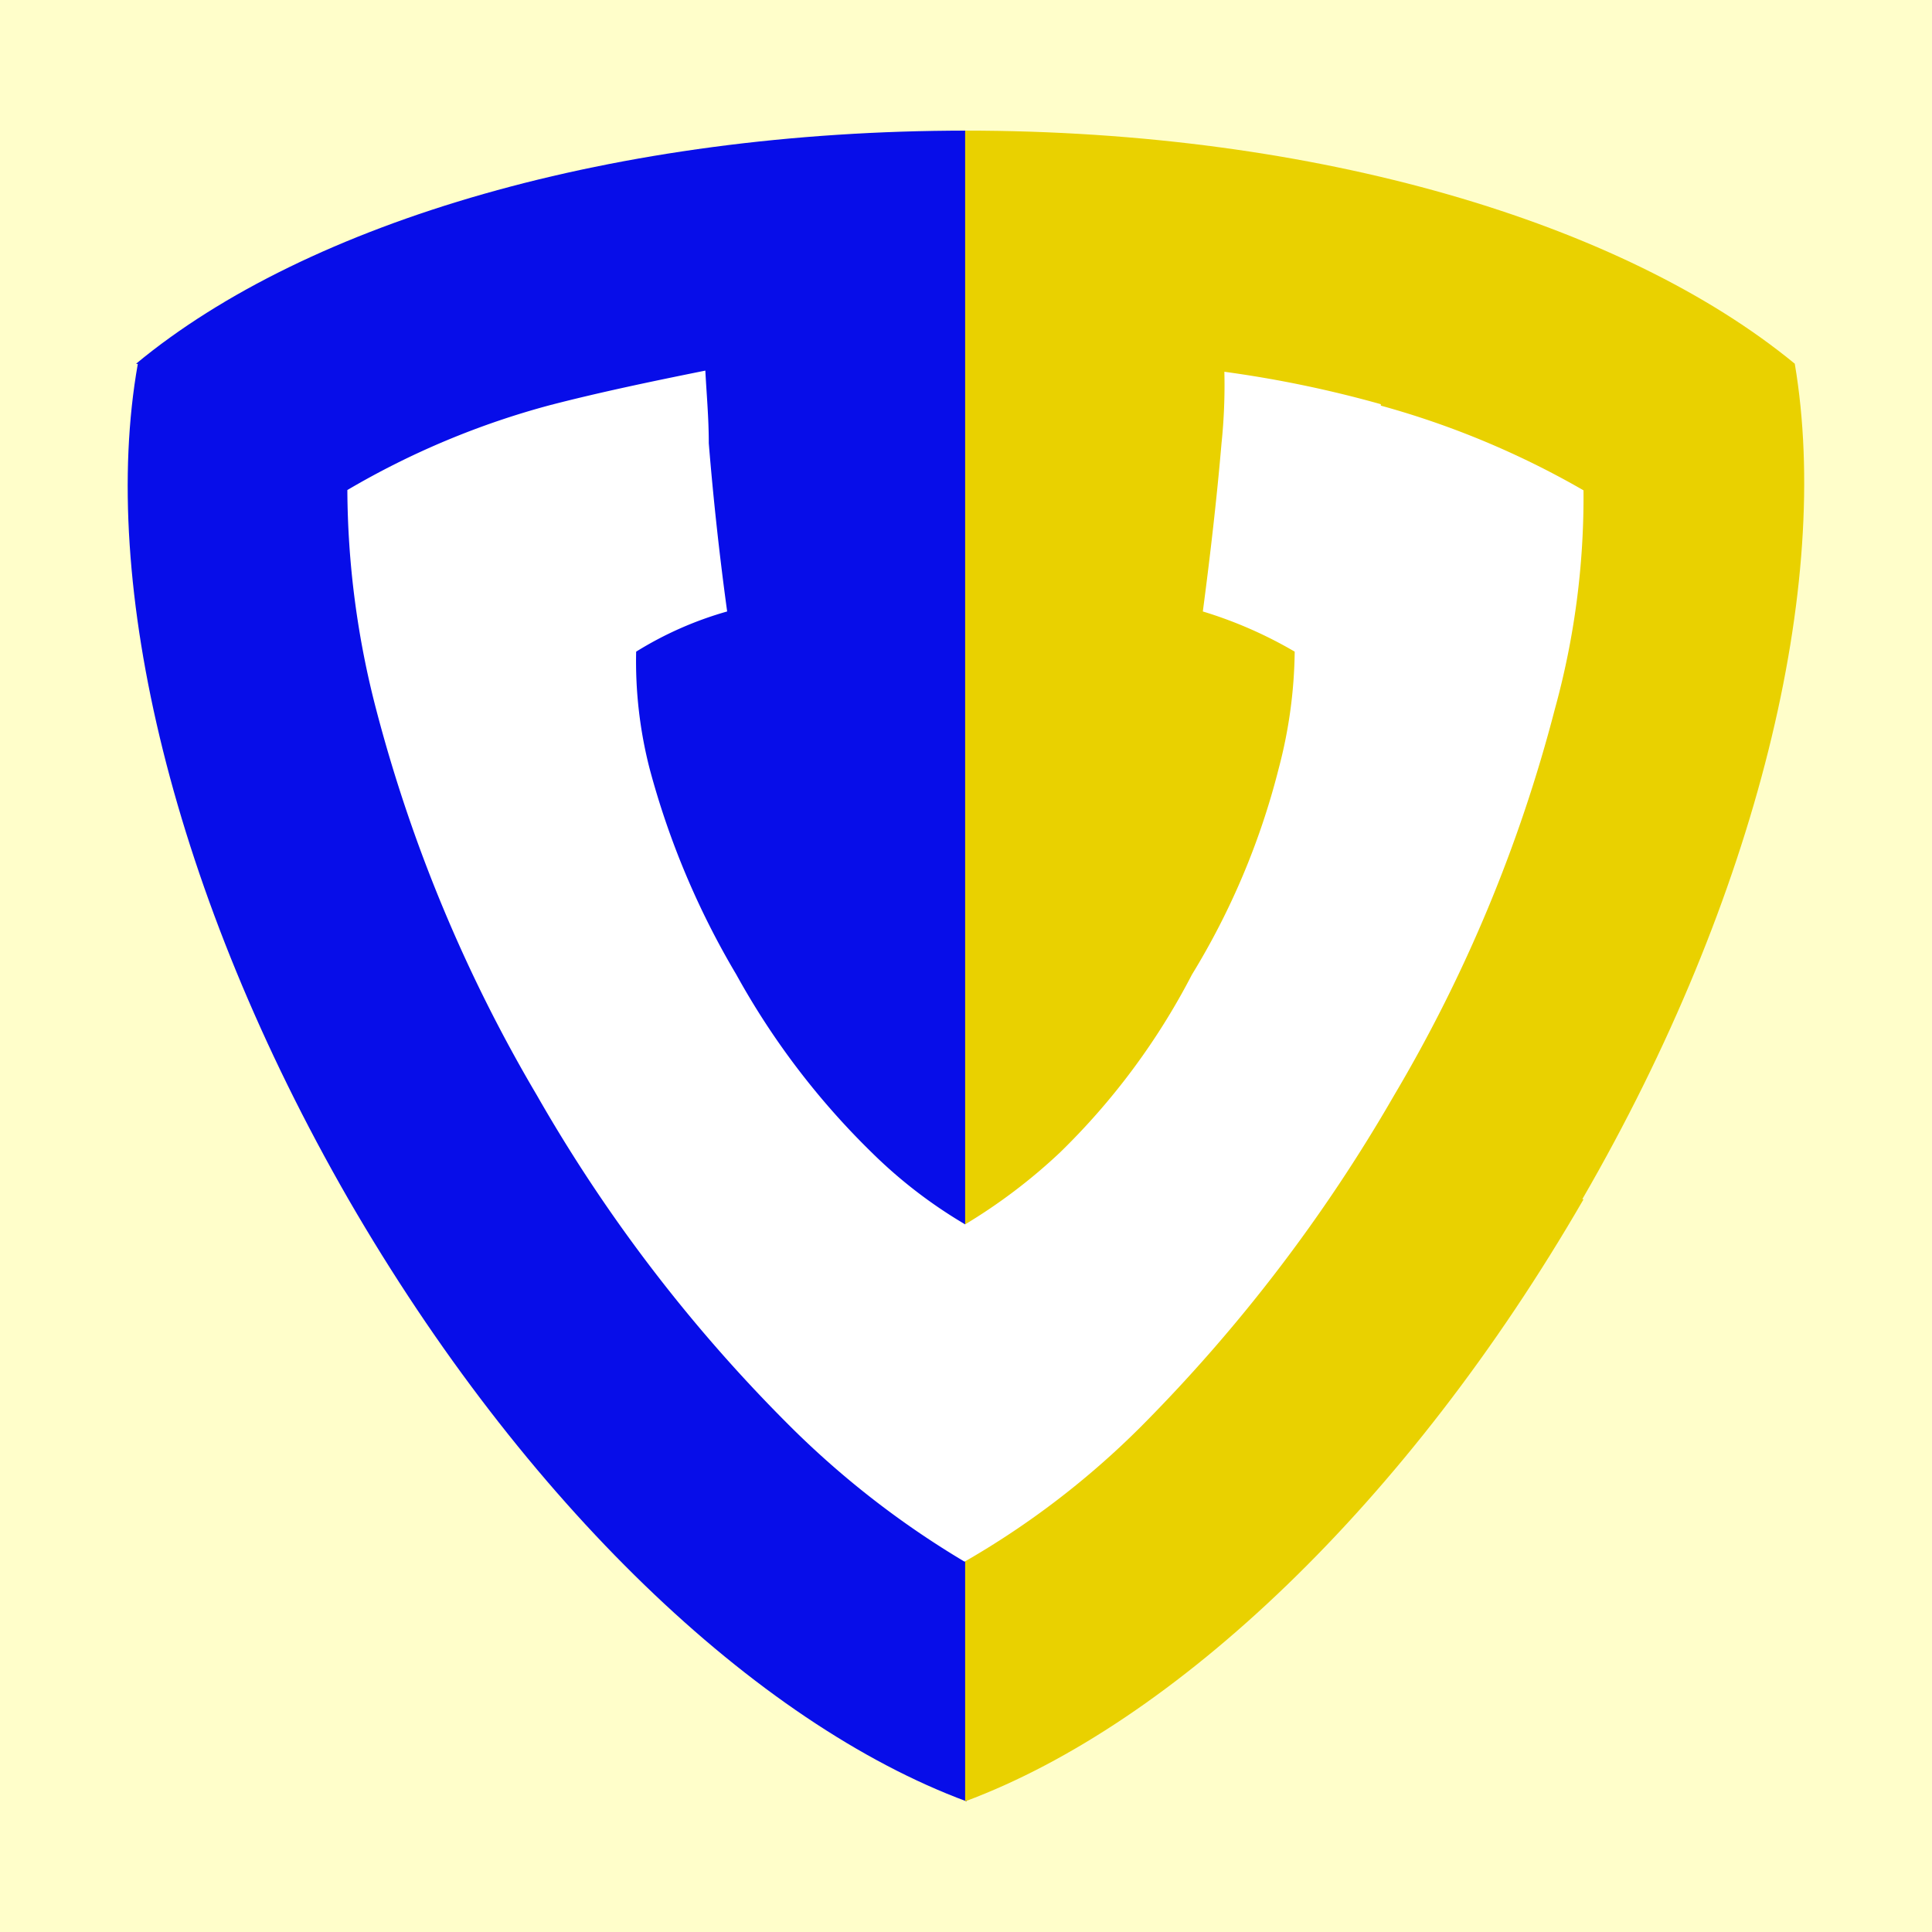 <svg xmlns="http://www.w3.org/2000/svg" viewBox="0 0 673 673"><path fill="#fffeca" d="M0 0h673v673H0z"/><path d="M48 126.8c-13.6 76.7 12.5 185.2 73.4 291 61.2 105.8 142 182.5 215.3 209.7v-582c-122.3 0-229.6 31.7-289.3 81.2z" fill="#070de9"/><path d="M551.2 417.7c61.2-105.7 87-214.2 74-291-59.6-49-166.2-81.2-289-81.2v582c73-27.2 154.2-103.9 215.4-209.7z" fill="#e9d100"/><path d="M481 140.8a401.3 401.3 0 00-54.5-11.3 195.7 195.7 0 01-1 25c-1.6 18.8-3.9 38.8-6.5 58.5a149 149 0 0132 14 165.6 165.6 0 01-5.6 40.8 258.4 258.4 0 01-30.2 71.7 240.8 240.8 0 01-46 62 194.1 194.1 0 01-33 25 166.3 166.3 0 01-32.5-25 266.5 266.5 0 01-47.2-62 283.6 283.6 0 01-30.2-71.7 150.2 150.2 0 01-4.7-40.8 124 124 0 0131.7-14q-4-29.2-6.4-58.6c0-9-.8-17.4-1.2-25.3-18.9 3.8-37 7.6-54 12a283.5 283.5 0 00-70.7 29.6 308 308 0 0010 76.3 525.4 525.4 0 0056 134.5A542.5 542.5 0 00275.4 497 313.2 313.2 0 00336 544a293.9 293.9 0 0061.2-46.8 559.4 559.4 0 0088.4-115.6 518.8 518.8 0 0056-134.5 277.5 277.5 0 0010-76.3 301.2 301.2 0 00-70.6-29.5z" fill="#fff"/></svg>
